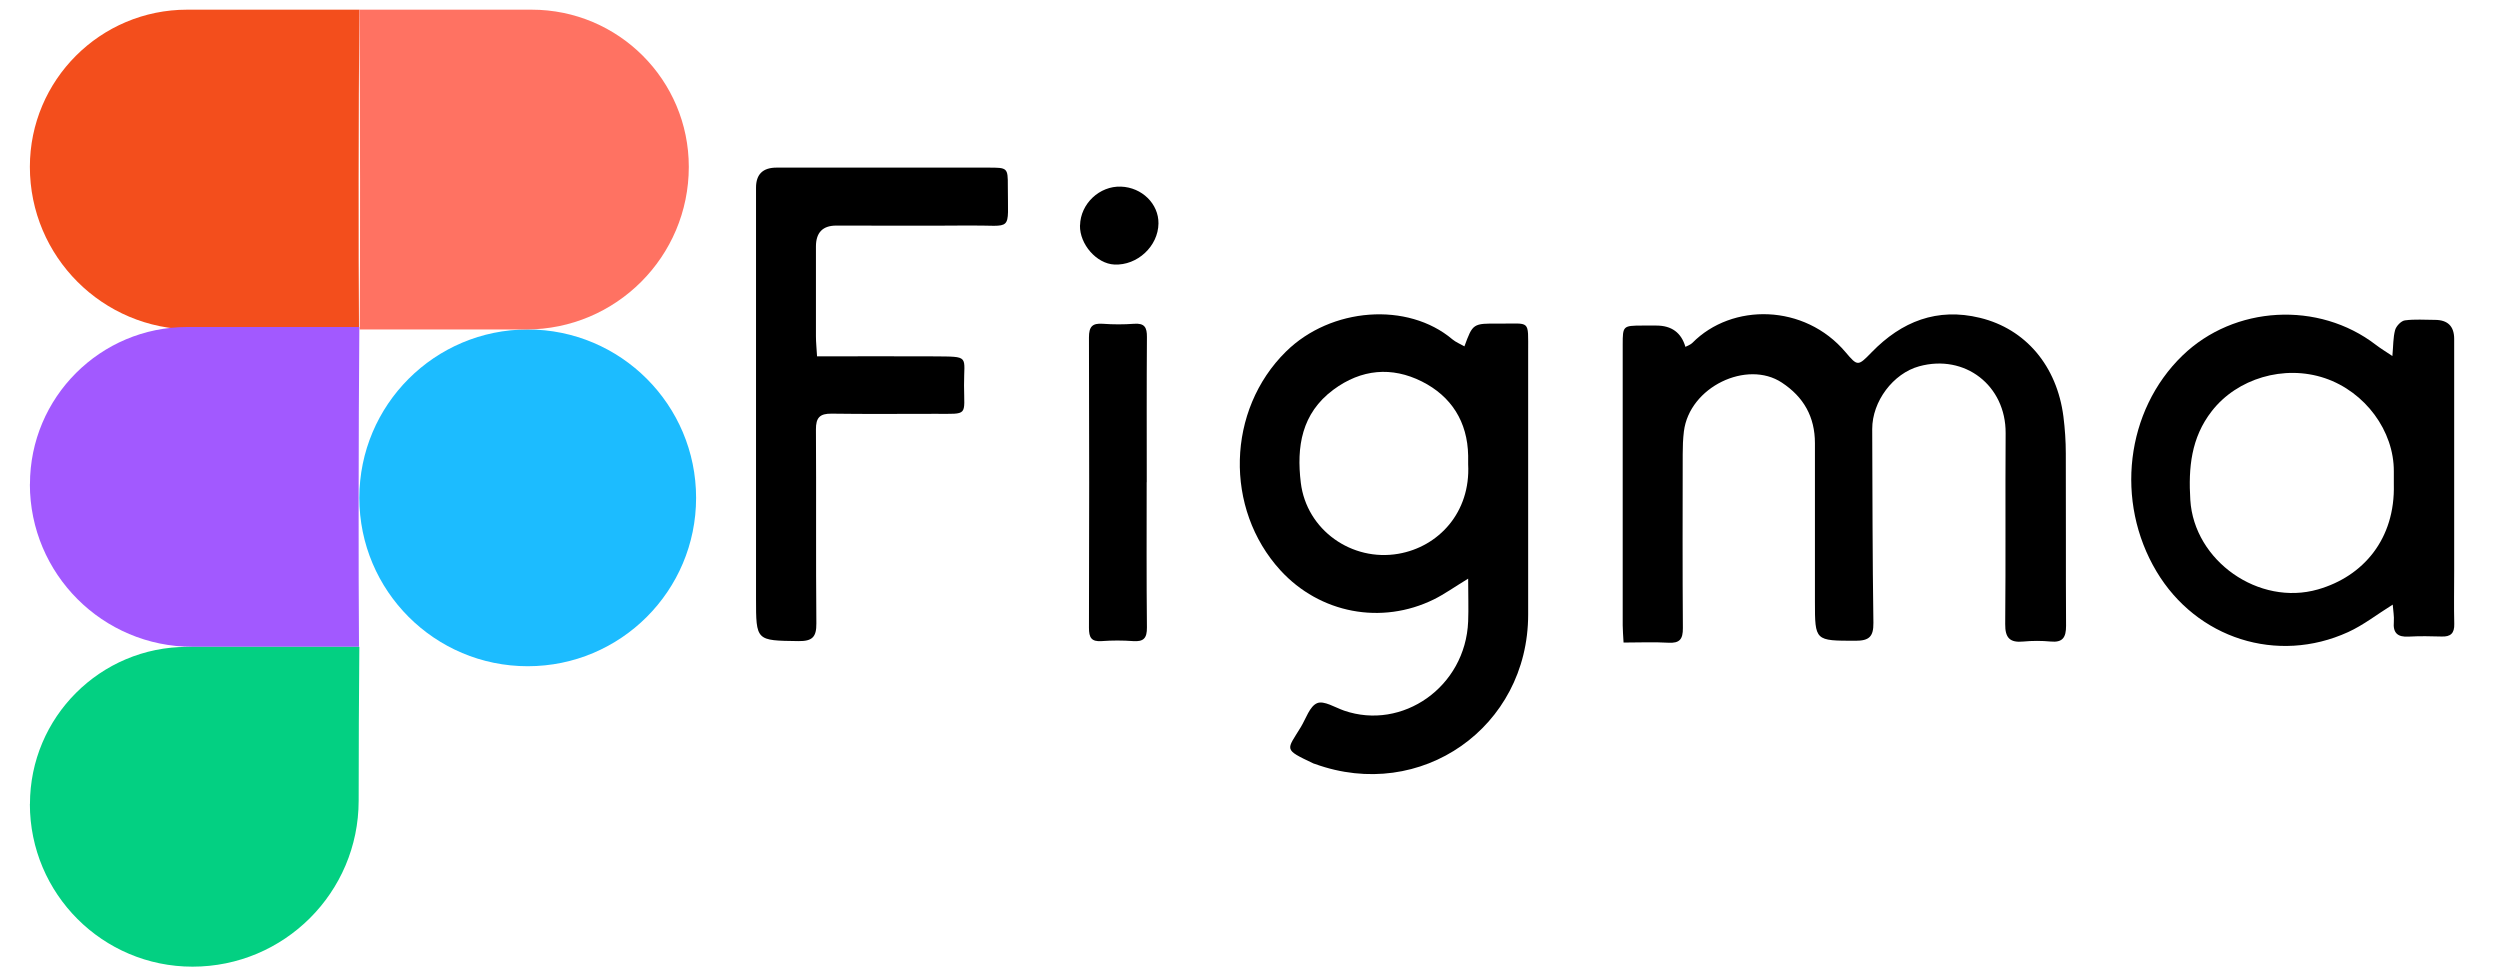 <?xml version="1.0" encoding="UTF-8"?>
<svg id="logo-43" xmlns="http://www.w3.org/2000/svg" viewBox="0 0 29.457 11.426">
  <defs>
    <style>
      .cls-1 {
        fill: #a259ff;
      }

      .cls-2 {
        fill: #ff7262;
      }

      .cls-3 {
        fill: #f34e1c;
      }

      .cls-4 {
        fill: #1cbcff;
      }

      .cls-5 {
        fill: #03d082;
      }
    </style>
  </defs>
  <g>
    <path d="M19.13,7.571c-.004-.083-.01-.143-.01-.203,0-1.103,0-2.206,0-3.309,0-.219,.004-.222,.229-.223,.056,0,.112,0,.168,0q.269,0,.342,.251c.029-.016,.062-.026,.082-.047,.466-.472,1.322-.463,1.806,.111,.142,.168,.146,.164,.307-.001,.353-.363,.77-.528,1.276-.405,.539,.131,.907,.568,.983,1.164,.018,.144,.028,.289,.028,.434,.003,.677-.001,1.355,.003,2.032,0,.135-.039,.198-.182,.184-.106-.01-.214-.01-.32,0-.16,.016-.217-.043-.215-.206,.007-.75,0-1.5,.005-2.25,.003-.56-.479-.935-1.019-.787-.306,.084-.554,.413-.553,.74,.003,.761,.003,1.522,.014,2.283,.002,.163-.051,.211-.211,.211-.478-.001-.478,.005-.478-.464,0-.621-.001-1.243,0-1.864,0-.311-.133-.545-.39-.714-.41-.271-1.089,.05-1.154,.575-.011,.089-.014,.179-.014,.268-.001,.683-.003,1.366,.002,2.049,.001,.131-.037,.181-.172,.173-.171-.01-.343-.002-.527-.002Z"/>
    <path d="M17.299,6.818c-.167,.102-.28,.183-.403,.244-.619,.305-1.345,.165-1.809-.342-.663-.726-.634-1.889,.066-2.578,.529-.521,1.434-.589,1.961-.143,.041,.034,.093,.054,.141,.082,.099-.269,.099-.271,.407-.268,.376,.003,.343-.055,.344,.338,0,1.03,0,2.06,0,3.09,0,1.329-1.265,2.214-2.513,1.76-.005-.002-.011-.002-.016-.005-.361-.171-.317-.153-.149-.43,.06-.099,.104-.245,.192-.281,.08-.033,.21,.051,.317,.088,.685,.237,1.431-.277,1.462-1.051,.006-.154,0-.308,0-.503Zm0-1.348c0-.034,0-.067,0-.101-.007-.4-.199-.7-.545-.874-.355-.178-.714-.147-1.043,.097-.376,.279-.435,.673-.384,1.095,.068,.559,.602,.933,1.15,.838,.474-.082,.852-.488,.822-1.055Z"/>
    <path d="M28.193,7.124c-.186,.116-.346,.242-.526,.324-.835,.381-1.785,.076-2.257-.714-.492-.824-.364-1.896,.305-2.544,.61-.591,1.604-.646,2.279-.127,.056,.043,.116,.079,.195,.132,.011-.121,.008-.217,.032-.306,.013-.047,.071-.108,.115-.114,.116-.016,.235-.006,.353-.006q.227,0,.228,.222c0,.913,0,1.826,0,2.739,0,.207-.004,.415,.001,.622,.003,.11-.043,.152-.149,.148-.129-.004-.259-.006-.387,.001-.131,.008-.188-.042-.176-.175,.005-.064-.008-.13-.013-.201Zm.013-1.417c0-.05,0-.1,0-.151,.003-.478-.337-.939-.812-1.1-.483-.163-1.035,.005-1.332,.387-.246,.315-.277,.671-.254,1.047,.044,.72,.809,1.255,1.504,1.055,.536-.154,.911-.596,.894-1.239Z"/>
    <path d="M9.63,4.199c.471,0,.92-.003,1.369,0,.437,.004,.358-.013,.36,.343,.002,.363,.053,.334-.33,.334-.41,0-.82,.004-1.23-.002-.14-.002-.186,.048-.185,.186,.005,.762-.002,1.523,.005,2.285,.002,.162-.049,.211-.211,.209-.5-.007-.5,0-.5-.504,0-1.613,0-3.226,0-4.839q0-.236,.242-.236c.831,0,1.662,0,2.493,0,.227,0,.233,0,.232,.217-.001,.557,.069,.46-.455,.465-.522,.005-1.045,0-1.567,.001q-.238,0-.239,.245c0,.353,0,.706,0,1.059,0,.072,.008,.143,.013,.235Z"/>
    <path d="M13.511,5.682c0,.57-.003,1.141,.003,1.711,.001,.126-.038,.17-.163,.161-.123-.009-.247-.009-.37,0-.123,.009-.15-.043-.15-.156,.003-1.141,.004-2.282,0-3.422,0-.126,.038-.17,.163-.161,.123,.009,.247,.009,.37,0,.123-.009,.151,.044,.15,.156-.004,.57-.002,1.141-.002,1.711Z"/>
    <path d="M12.726,2.655c.005-.254,.229-.466,.483-.456,.246,.009,.444,.203,.441,.434-.003,.268-.249,.497-.52,.484-.209-.01-.409-.238-.405-.461Z"/>
  </g>
  <g>
    <circle class="cls-4" cx="6.218" cy="5.866" r="1.984"/>
    <path class="cls-3" d="M4.234,.114H2.205C1.182,.114,.352,.944,.352,1.966H.352c0,1.058,.858,1.916,1.916,1.916h1.962c-.007-.948-.006-2.473,.004-3.769Z"/>
    <path class="cls-1" d="M4.234,3.853H2.205c-1.023,0-1.852,.829-1.852,1.852H.352c0,1.058,.858,1.916,1.916,1.916h1.962c-.007-.948-.006-2.473,.004-3.769Z"/>
    <path class="cls-5" d="M4.234,7.622H2.205c-1.023,0-1.852,.829-1.852,1.852H.352c0,1.058,.858,1.916,1.916,1.916h0c1.081,0,1.957-.874,1.958-1.955,0-.602,.003-1.231,.008-1.813Z"/>
    <path class="cls-2" d="M4.234,.114h2.03c1.023,0,1.852,.829,1.852,1.852h0c0,1.058-.858,1.916-1.916,1.916h-1.962c.007-.948,.006-2.473-.004-3.769Z"/>
  </g>
</svg>